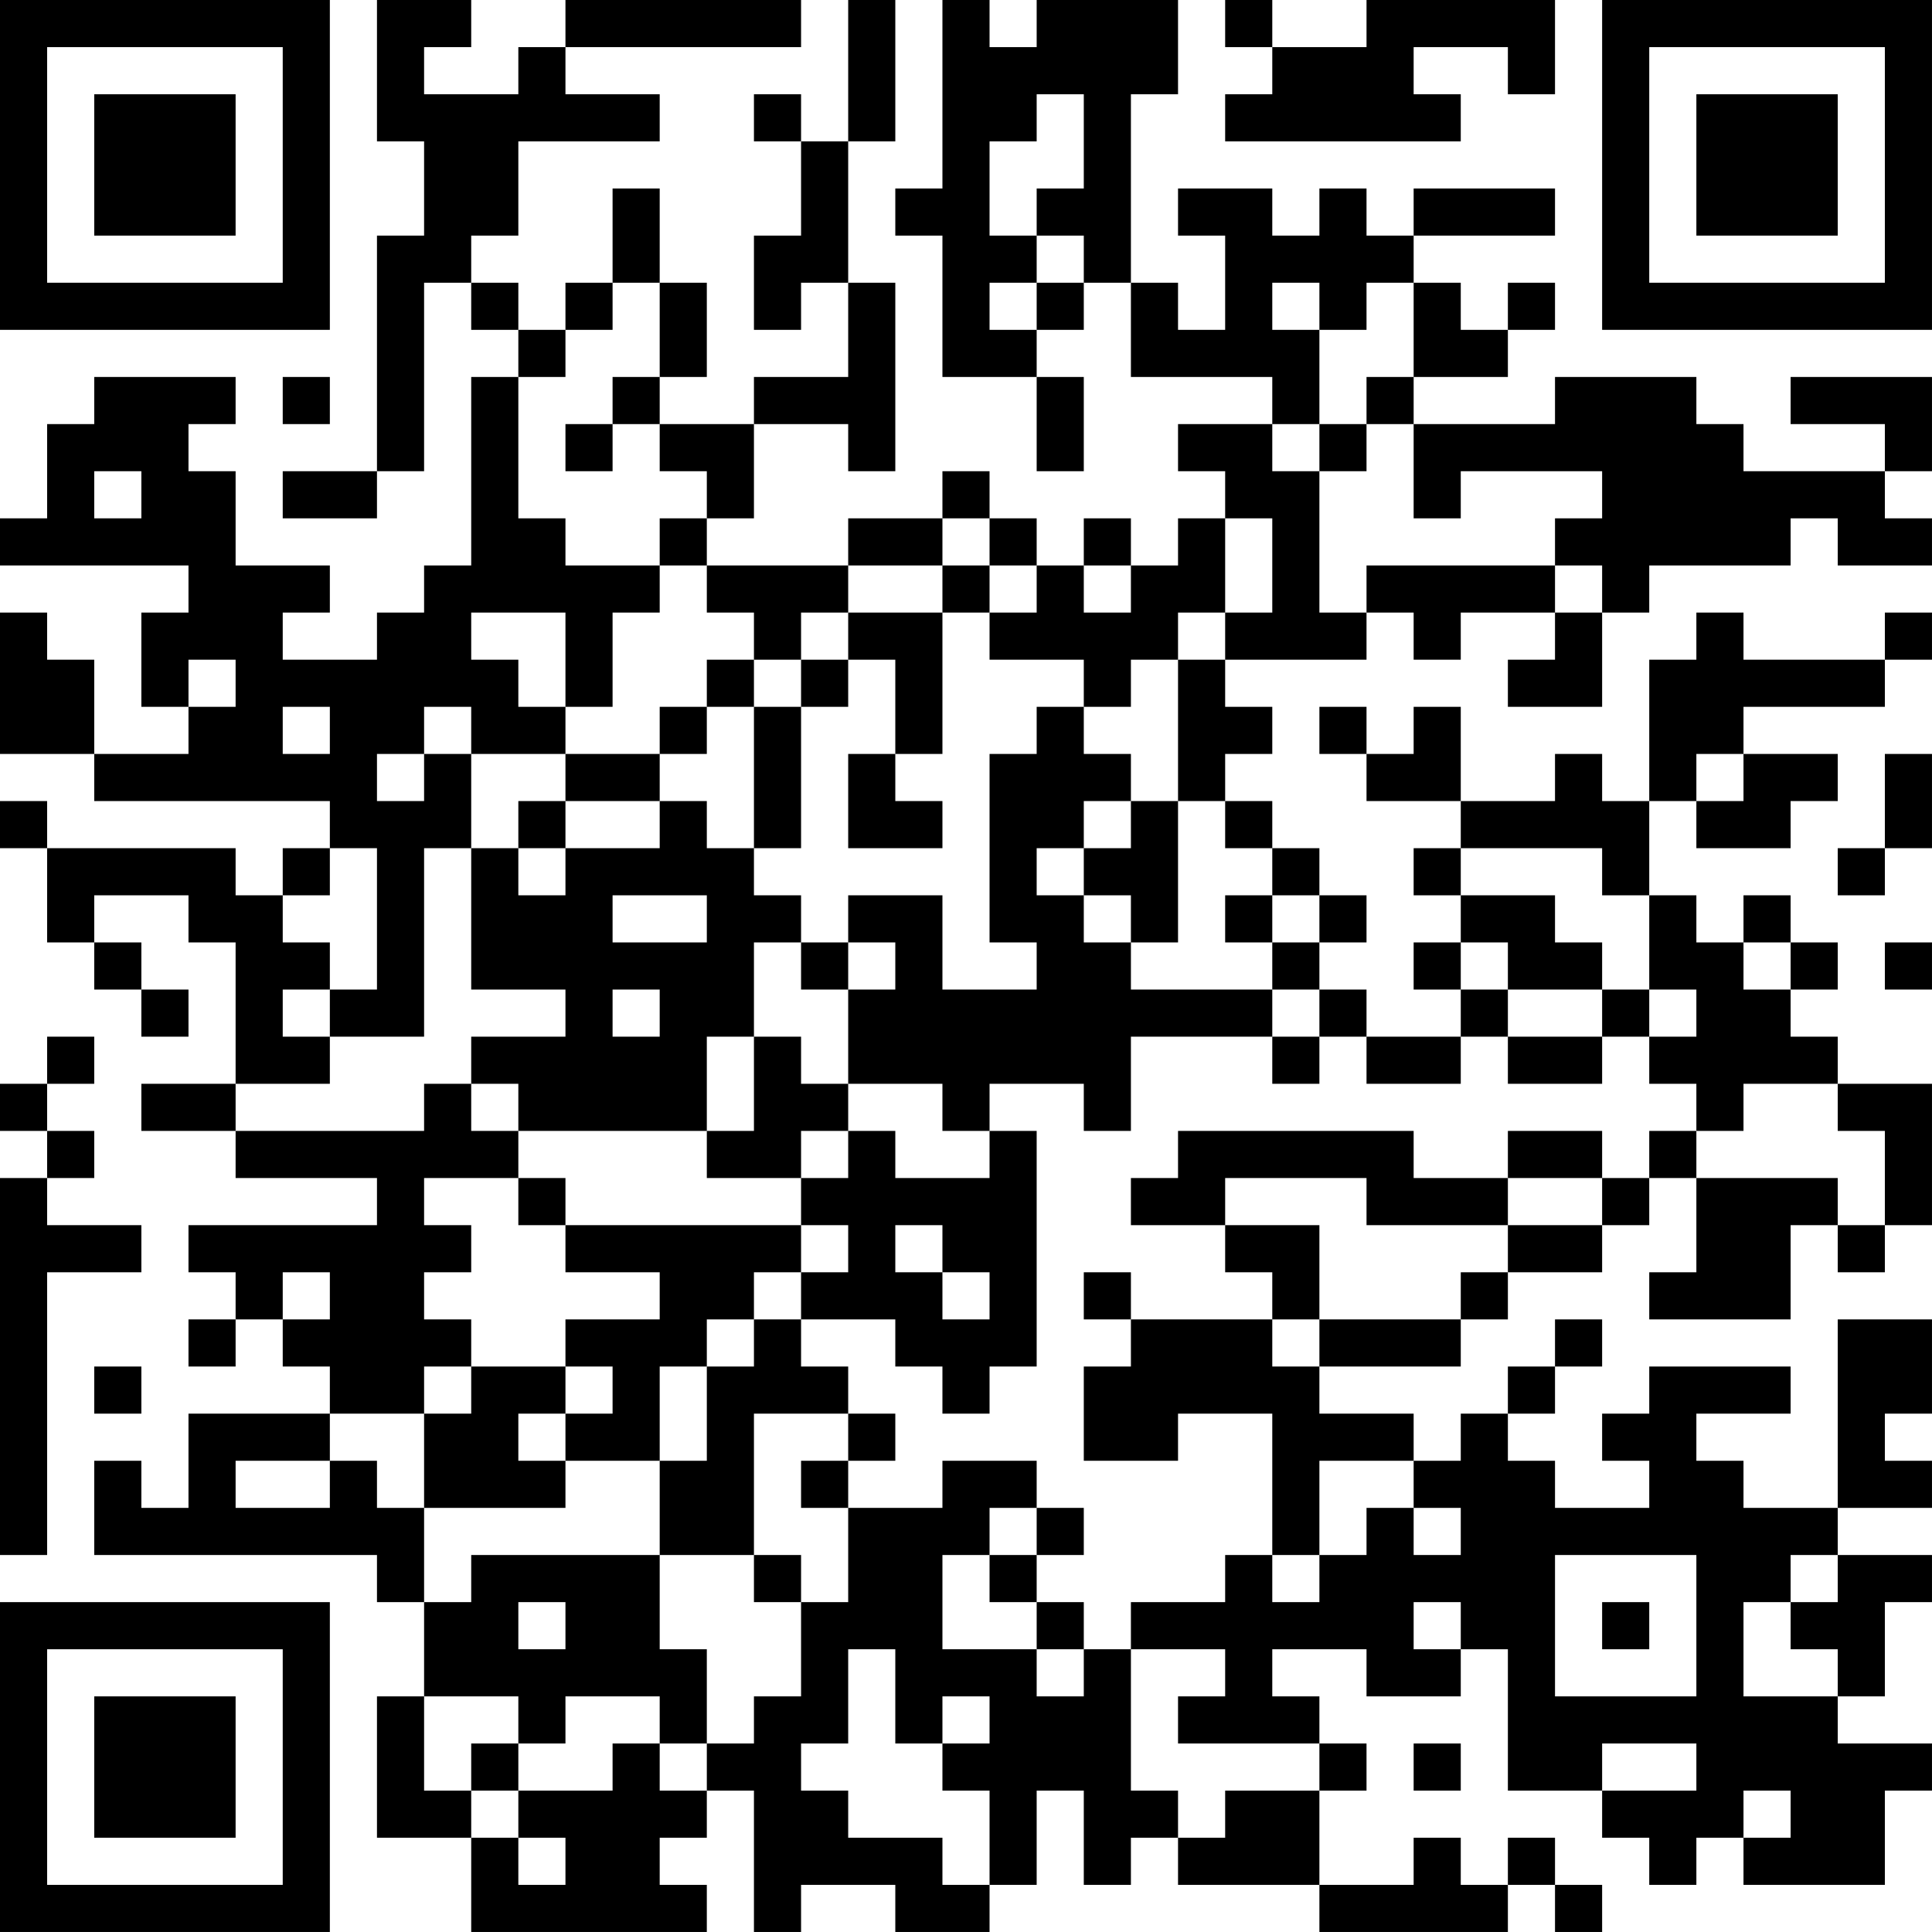 <?xml version="1.0" encoding="UTF-8"?>
<svg xmlns="http://www.w3.org/2000/svg" version="1.1" width="200" height="200" viewBox="0 0 200 200"><rect x="0" y="0" width="200" height="200" fill="#ffffff"/><g transform="scale(4.878)"><g transform="translate(0,0)"><path fill-rule="evenodd" d="M8 0L8 3L9 3L9 5L8 5L8 10L6 10L6 11L8 11L8 10L9 10L9 6L10 6L10 7L11 7L11 8L10 8L10 12L9 12L9 13L8 13L8 14L6 14L6 13L7 13L7 12L5 12L5 10L4 10L4 9L5 9L5 8L2 8L2 9L1 9L1 11L0 11L0 12L4 12L4 13L3 13L3 15L4 15L4 16L2 16L2 14L1 14L1 13L0 13L0 16L2 16L2 17L7 17L7 18L6 18L6 19L5 19L5 18L1 18L1 17L0 17L0 18L1 18L1 20L2 20L2 21L3 21L3 22L4 22L4 21L3 21L3 20L2 20L2 19L4 19L4 20L5 20L5 23L3 23L3 24L5 24L5 25L8 25L8 26L4 26L4 27L5 27L5 28L4 28L4 29L5 29L5 28L6 28L6 29L7 29L7 30L4 30L4 32L3 32L3 31L2 31L2 33L8 33L8 34L9 34L9 36L8 36L8 39L10 39L10 41L15 41L15 40L14 40L14 39L15 39L15 38L16 38L16 41L17 41L17 40L19 40L19 41L21 41L21 40L22 40L22 38L23 38L23 40L24 40L24 39L25 39L25 40L28 40L28 41L32 41L32 40L33 40L33 41L34 41L34 40L33 40L33 39L32 39L32 40L31 40L31 39L30 39L30 40L28 40L28 38L29 38L29 37L28 37L28 36L27 36L27 35L29 35L29 36L31 36L31 35L32 35L32 38L34 38L34 39L35 39L35 40L36 40L36 39L37 39L37 40L40 40L40 38L41 38L41 37L39 37L39 36L40 36L40 34L41 34L41 33L39 33L39 32L41 32L41 31L40 31L40 30L41 30L41 28L39 28L39 32L37 32L37 31L36 31L36 30L38 30L38 29L35 29L35 30L34 30L34 31L35 31L35 32L33 32L33 31L32 31L32 30L33 30L33 29L34 29L34 28L33 28L33 29L32 29L32 30L31 30L31 31L30 31L30 30L28 30L28 29L31 29L31 28L32 28L32 27L34 27L34 26L35 26L35 25L36 25L36 27L35 27L35 28L38 28L38 26L39 26L39 27L40 27L40 26L41 26L41 23L39 23L39 22L38 22L38 21L39 21L39 20L38 20L38 19L37 19L37 20L36 20L36 19L35 19L35 17L36 17L36 18L38 18L38 17L39 17L39 16L37 16L37 15L40 15L40 14L41 14L41 13L40 13L40 14L37 14L37 13L36 13L36 14L35 14L35 17L34 17L34 16L33 16L33 17L31 17L31 15L30 15L30 16L29 16L29 15L28 15L28 16L29 16L29 17L31 17L31 18L30 18L30 19L31 19L31 20L30 20L30 21L31 21L31 22L29 22L29 21L28 21L28 20L29 20L29 19L28 19L28 18L27 18L27 17L26 17L26 16L27 16L27 15L26 15L26 14L29 14L29 13L30 13L30 14L31 14L31 13L33 13L33 14L32 14L32 15L34 15L34 13L35 13L35 12L38 12L38 11L39 11L39 12L41 12L41 11L40 11L40 10L41 10L41 8L38 8L38 9L40 9L40 10L37 10L37 9L36 9L36 8L33 8L33 9L30 9L30 8L32 8L32 7L33 7L33 6L32 6L32 7L31 7L31 6L30 6L30 5L33 5L33 4L30 4L30 5L29 5L29 4L28 4L28 5L27 5L27 4L25 4L25 5L26 5L26 7L25 7L25 6L24 6L24 2L25 2L25 0L22 0L22 1L21 1L21 0L20 0L20 4L19 4L19 5L20 5L20 8L22 8L22 10L23 10L23 8L22 8L22 7L23 7L23 6L24 6L24 8L27 8L27 9L25 9L25 10L26 10L26 11L25 11L25 12L24 12L24 11L23 11L23 12L22 12L22 11L21 11L21 10L20 10L20 11L18 11L18 12L15 12L15 11L16 11L16 9L18 9L18 10L19 10L19 6L18 6L18 3L19 3L19 0L18 0L18 3L17 3L17 2L16 2L16 3L17 3L17 5L16 5L16 7L17 7L17 6L18 6L18 8L16 8L16 9L14 9L14 8L15 8L15 6L14 6L14 4L13 4L13 6L12 6L12 7L11 7L11 6L10 6L10 5L11 5L11 3L14 3L14 2L12 2L12 1L17 1L17 0L12 0L12 1L11 1L11 2L9 2L9 1L10 1L10 0ZM26 0L26 1L27 1L27 2L26 2L26 3L31 3L31 2L30 2L30 1L32 1L32 2L33 2L33 0L29 0L29 1L27 1L27 0ZM22 2L22 3L21 3L21 5L22 5L22 6L21 6L21 7L22 7L22 6L23 6L23 5L22 5L22 4L23 4L23 2ZM13 6L13 7L12 7L12 8L11 8L11 11L12 11L12 12L14 12L14 13L13 13L13 15L12 15L12 13L10 13L10 14L11 14L11 15L12 15L12 16L10 16L10 15L9 15L9 16L8 16L8 17L9 17L9 16L10 16L10 18L9 18L9 22L7 22L7 21L8 21L8 18L7 18L7 19L6 19L6 20L7 20L7 21L6 21L6 22L7 22L7 23L5 23L5 24L9 24L9 23L10 23L10 24L11 24L11 25L9 25L9 26L10 26L10 27L9 27L9 28L10 28L10 29L9 29L9 30L7 30L7 31L5 31L5 32L7 32L7 31L8 31L8 32L9 32L9 34L10 34L10 33L14 33L14 35L15 35L15 37L14 37L14 36L12 36L12 37L11 37L11 36L9 36L9 38L10 38L10 39L11 39L11 40L12 40L12 39L11 39L11 38L13 38L13 37L14 37L14 38L15 38L15 37L16 37L16 36L17 36L17 34L18 34L18 32L20 32L20 31L22 31L22 32L21 32L21 33L20 33L20 35L22 35L22 36L23 36L23 35L24 35L24 38L25 38L25 39L26 39L26 38L28 38L28 37L25 37L25 36L26 36L26 35L24 35L24 34L26 34L26 33L27 33L27 34L28 34L28 33L29 33L29 32L30 32L30 33L31 33L31 32L30 32L30 31L28 31L28 33L27 33L27 30L25 30L25 31L23 31L23 29L24 29L24 28L27 28L27 29L28 29L28 28L31 28L31 27L32 27L32 26L34 26L34 25L35 25L35 24L36 24L36 25L39 25L39 26L40 26L40 24L39 24L39 23L37 23L37 24L36 24L36 23L35 23L35 22L36 22L36 21L35 21L35 19L34 19L34 18L31 18L31 19L33 19L33 20L34 20L34 21L32 21L32 20L31 20L31 21L32 21L32 22L31 22L31 23L29 23L29 22L28 22L28 21L27 21L27 20L28 20L28 19L27 19L27 18L26 18L26 17L25 17L25 14L26 14L26 13L27 13L27 11L26 11L26 13L25 13L25 14L24 14L24 15L23 15L23 14L21 14L21 13L22 13L22 12L21 12L21 11L20 11L20 12L18 12L18 13L17 13L17 14L16 14L16 13L15 13L15 12L14 12L14 11L15 11L15 10L14 10L14 9L13 9L13 8L14 8L14 6ZM27 6L27 7L28 7L28 9L27 9L27 10L28 10L28 13L29 13L29 12L33 12L33 13L34 13L34 12L33 12L33 11L34 11L34 10L31 10L31 11L30 11L30 9L29 9L29 8L30 8L30 6L29 6L29 7L28 7L28 6ZM6 8L6 9L7 9L7 8ZM12 9L12 10L13 10L13 9ZM28 9L28 10L29 10L29 9ZM2 10L2 11L3 11L3 10ZM20 12L20 13L18 13L18 14L17 14L17 15L16 15L16 14L15 14L15 15L14 15L14 16L12 16L12 17L11 17L11 18L10 18L10 21L12 21L12 22L10 22L10 23L11 23L11 24L15 24L15 25L17 25L17 26L12 26L12 25L11 25L11 26L12 26L12 27L14 27L14 28L12 28L12 29L10 29L10 30L9 30L9 32L12 32L12 31L14 31L14 33L16 33L16 34L17 34L17 33L16 33L16 30L18 30L18 31L17 31L17 32L18 32L18 31L19 31L19 30L18 30L18 29L17 29L17 28L19 28L19 29L20 29L20 30L21 30L21 29L22 29L22 24L21 24L21 23L23 23L23 24L24 24L24 22L27 22L27 23L28 23L28 22L27 22L27 21L24 21L24 20L25 20L25 17L24 17L24 16L23 16L23 15L22 15L22 16L21 16L21 20L22 20L22 21L20 21L20 19L18 19L18 20L17 20L17 19L16 19L16 18L17 18L17 15L18 15L18 14L19 14L19 16L18 16L18 18L20 18L20 17L19 17L19 16L20 16L20 13L21 13L21 12ZM23 12L23 13L24 13L24 12ZM4 14L4 15L5 15L5 14ZM6 15L6 16L7 16L7 15ZM15 15L15 16L14 16L14 17L12 17L12 18L11 18L11 19L12 19L12 18L14 18L14 17L15 17L15 18L16 18L16 15ZM36 16L36 17L37 17L37 16ZM40 16L40 18L39 18L39 19L40 19L40 18L41 18L41 16ZM23 17L23 18L22 18L22 19L23 19L23 20L24 20L24 19L23 19L23 18L24 18L24 17ZM13 19L13 20L15 20L15 19ZM26 19L26 20L27 20L27 19ZM16 20L16 22L15 22L15 24L16 24L16 22L17 22L17 23L18 23L18 24L17 24L17 25L18 25L18 24L19 24L19 25L21 25L21 24L20 24L20 23L18 23L18 21L19 21L19 20L18 20L18 21L17 21L17 20ZM37 20L37 21L38 21L38 20ZM40 20L40 21L41 21L41 20ZM13 21L13 22L14 22L14 21ZM34 21L34 22L32 22L32 23L34 23L34 22L35 22L35 21ZM1 22L1 23L0 23L0 24L1 24L1 25L0 25L0 33L1 33L1 27L3 27L3 26L1 26L1 25L2 25L2 24L1 24L1 23L2 23L2 22ZM25 24L25 25L24 25L24 26L26 26L26 27L27 27L27 28L28 28L28 26L26 26L26 25L29 25L29 26L32 26L32 25L34 25L34 24L32 24L32 25L30 25L30 24ZM17 26L17 27L16 27L16 28L15 28L15 29L14 29L14 31L15 31L15 29L16 29L16 28L17 28L17 27L18 27L18 26ZM19 26L19 27L20 27L20 28L21 28L21 27L20 27L20 26ZM6 27L6 28L7 28L7 27ZM23 27L23 28L24 28L24 27ZM2 29L2 30L3 30L3 29ZM12 29L12 30L11 30L11 31L12 31L12 30L13 30L13 29ZM22 32L22 33L21 33L21 34L22 34L22 35L23 35L23 34L22 34L22 33L23 33L23 32ZM33 33L33 36L36 36L36 33ZM38 33L38 34L37 34L37 36L39 36L39 35L38 35L38 34L39 34L39 33ZM11 34L11 35L12 35L12 34ZM30 34L30 35L31 35L31 34ZM34 34L34 35L35 35L35 34ZM18 35L18 37L17 37L17 38L18 38L18 39L20 39L20 40L21 40L21 38L20 38L20 37L21 37L21 36L20 36L20 37L19 37L19 35ZM10 37L10 38L11 38L11 37ZM30 37L30 38L31 38L31 37ZM34 37L34 38L36 38L36 37ZM37 38L37 39L38 39L38 38ZM0 0L0 7L7 7L7 0ZM1 1L1 6L6 6L6 1ZM2 2L2 5L5 5L5 2ZM34 0L34 7L41 7L41 0ZM35 1L35 6L40 6L40 1ZM36 2L36 5L39 5L39 2ZM0 34L0 41L7 41L7 34ZM1 35L1 40L6 40L6 35ZM2 36L2 39L5 39L5 36Z" fill="#000000"/></g></g></svg>
